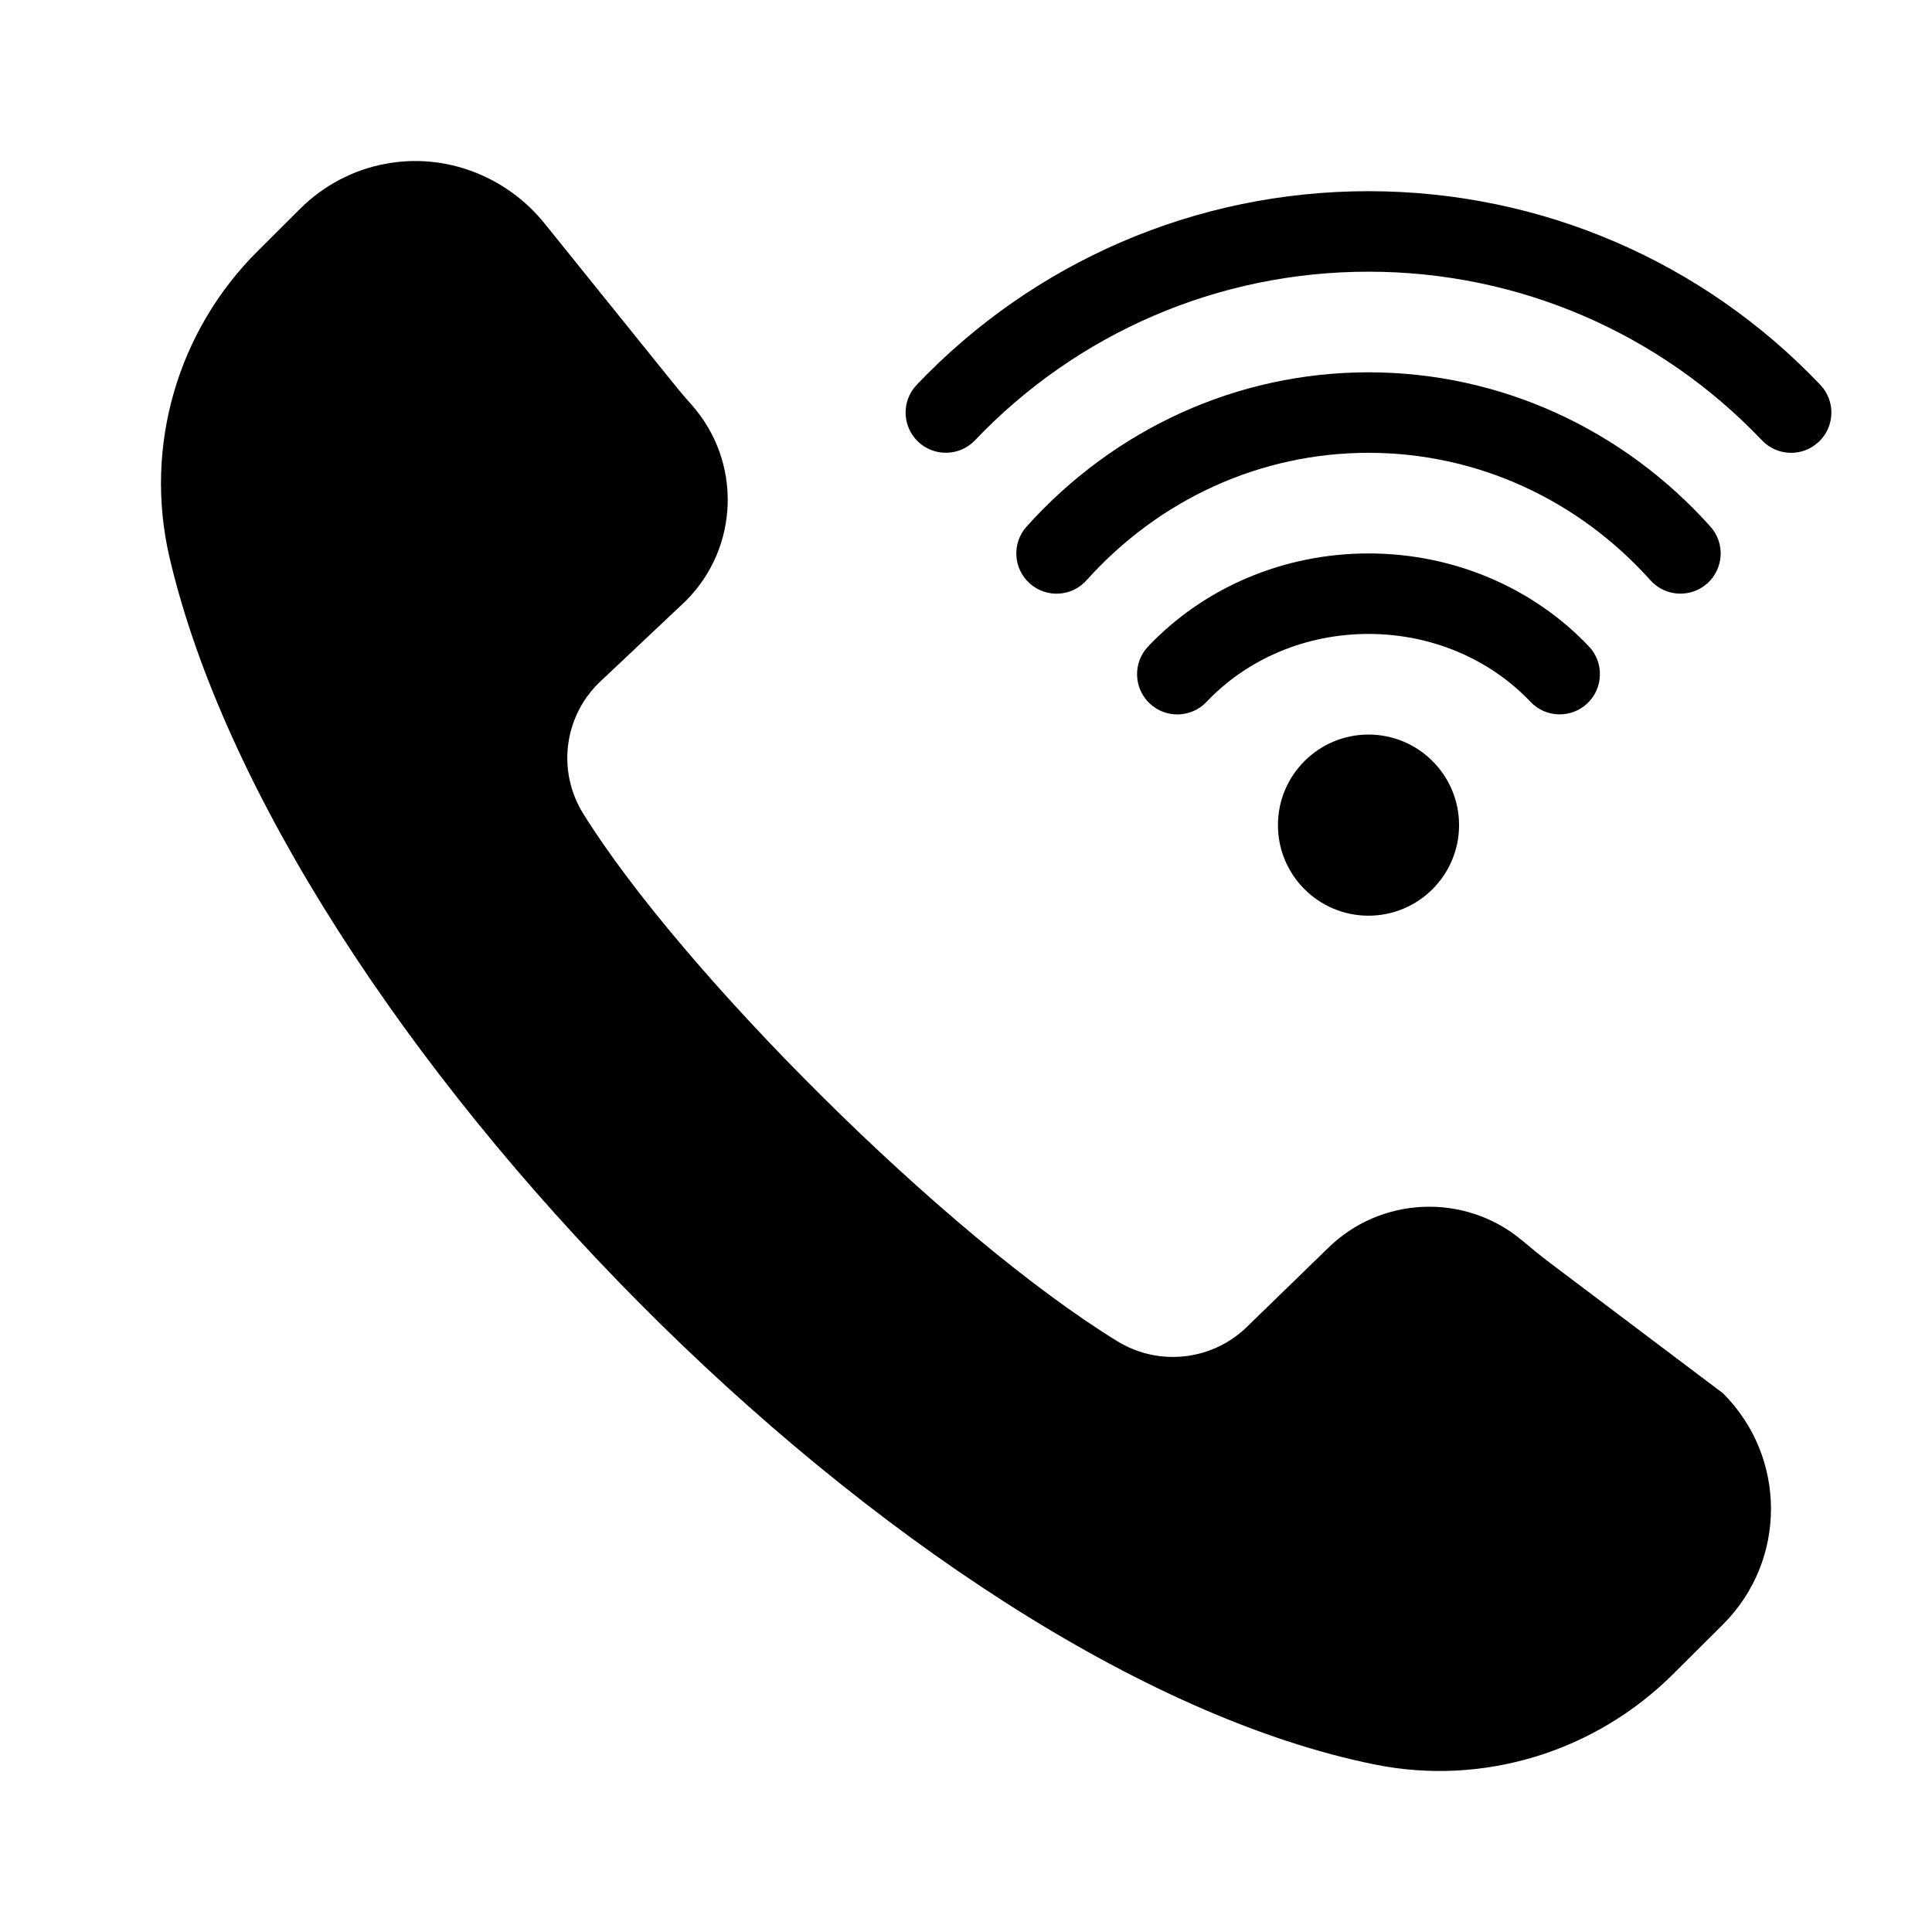 <?xml version="1.0" encoding="UTF-8"?>
<svg width="24px" height="24px" viewBox="0 0 24 24" version="1.1" xmlns="http://www.w3.org/2000/svg"
>
    <title>ic_contact_call_1_dial_wifi_dial</title>
    <g id="ic_contact_call_1_dial_wifi_dial" stroke="none" stroke-width="1" fill="none" fill-rule="evenodd">
        <path d="M4.783,2.036 C5.528,1.893 6.29,2.187 6.764,2.775 L6.764,2.775 L8.297,4.677 C8.392,4.796 8.489,4.915 8.592,5.029 C9.216,5.733 9.185,6.798 8.52,7.464 L8.52,7.464 L7.432,8.49 C7,8.921 6.923,9.592 7.246,10.109 C8.465,12.069 11.755,15.358 13.883,16.663 C14.401,16.98 15.071,16.901 15.501,16.472 L15.501,16.472 L16.493,15.508 C17.148,14.86 18.191,14.815 18.901,15.403 C19.016,15.5 19.133,15.596 19.253,15.687 L19.253,15.687 L21.405,17.309 C22.198,18.103 22.198,19.384 21.405,20.178 L21.405,20.178 L20.782,20.798 C19.814,21.762 18.425,22.191 17.082,21.92 C11.287,20.753 3.462,12.763 2.103,6.913 C1.788,5.542 2.205,4.106 3.206,3.114 L3.206,3.114 L3.732,2.59 C4.019,2.305 4.385,2.111 4.783,2.036 Z M17,9.125 C17.621,9.125 18.125,9.629 18.125,10.25 C18.125,10.871 17.621,11.375 17,11.375 C16.379,11.375 15.875,10.871 15.875,10.25 C15.875,9.629 16.379,9.125 17,9.125 Z M17,6.875 C18.058,6.875 19.045,7.3 19.738,8.03 C19.928,8.231 19.919,8.547 19.719,8.737 C19.519,8.927 19.202,8.919 19.012,8.718 C18.508,8.187 17.783,7.875 17,7.875 C16.217,7.875 15.492,8.187 14.988,8.719 C14.798,8.919 14.482,8.928 14.281,8.738 C14.081,8.548 14.072,8.232 14.262,8.031 C14.955,7.3 15.943,6.875 17,6.875 Z M17,4.625 C18.634,4.625 20.159,5.328 21.247,6.541 C21.432,6.746 21.414,7.062 21.209,7.247 C21.003,7.431 20.687,7.414 20.503,7.209 C19.602,6.204 18.346,5.625 17,5.625 C15.655,5.625 14.398,6.204 13.497,7.209 C13.313,7.414 12.997,7.432 12.791,7.247 C12.586,7.063 12.568,6.747 12.753,6.541 C13.841,5.329 15.366,4.625 17,4.625 Z M17,2.375 C19.15,2.375 21.161,3.255 22.612,4.78 C22.803,4.98 22.795,5.297 22.595,5.487 C22.395,5.678 22.078,5.67 21.888,5.47 C20.623,4.141 18.873,3.375 17,3.375 C15.126,3.375 13.377,4.141 12.112,5.469 C11.922,5.669 11.605,5.677 11.405,5.487 C11.205,5.296 11.197,4.98 11.388,4.78 C12.839,3.255 14.85,2.375 17,2.375 Z"
              id="形状结合" fill="#000000"></path>
    </g>
</svg>